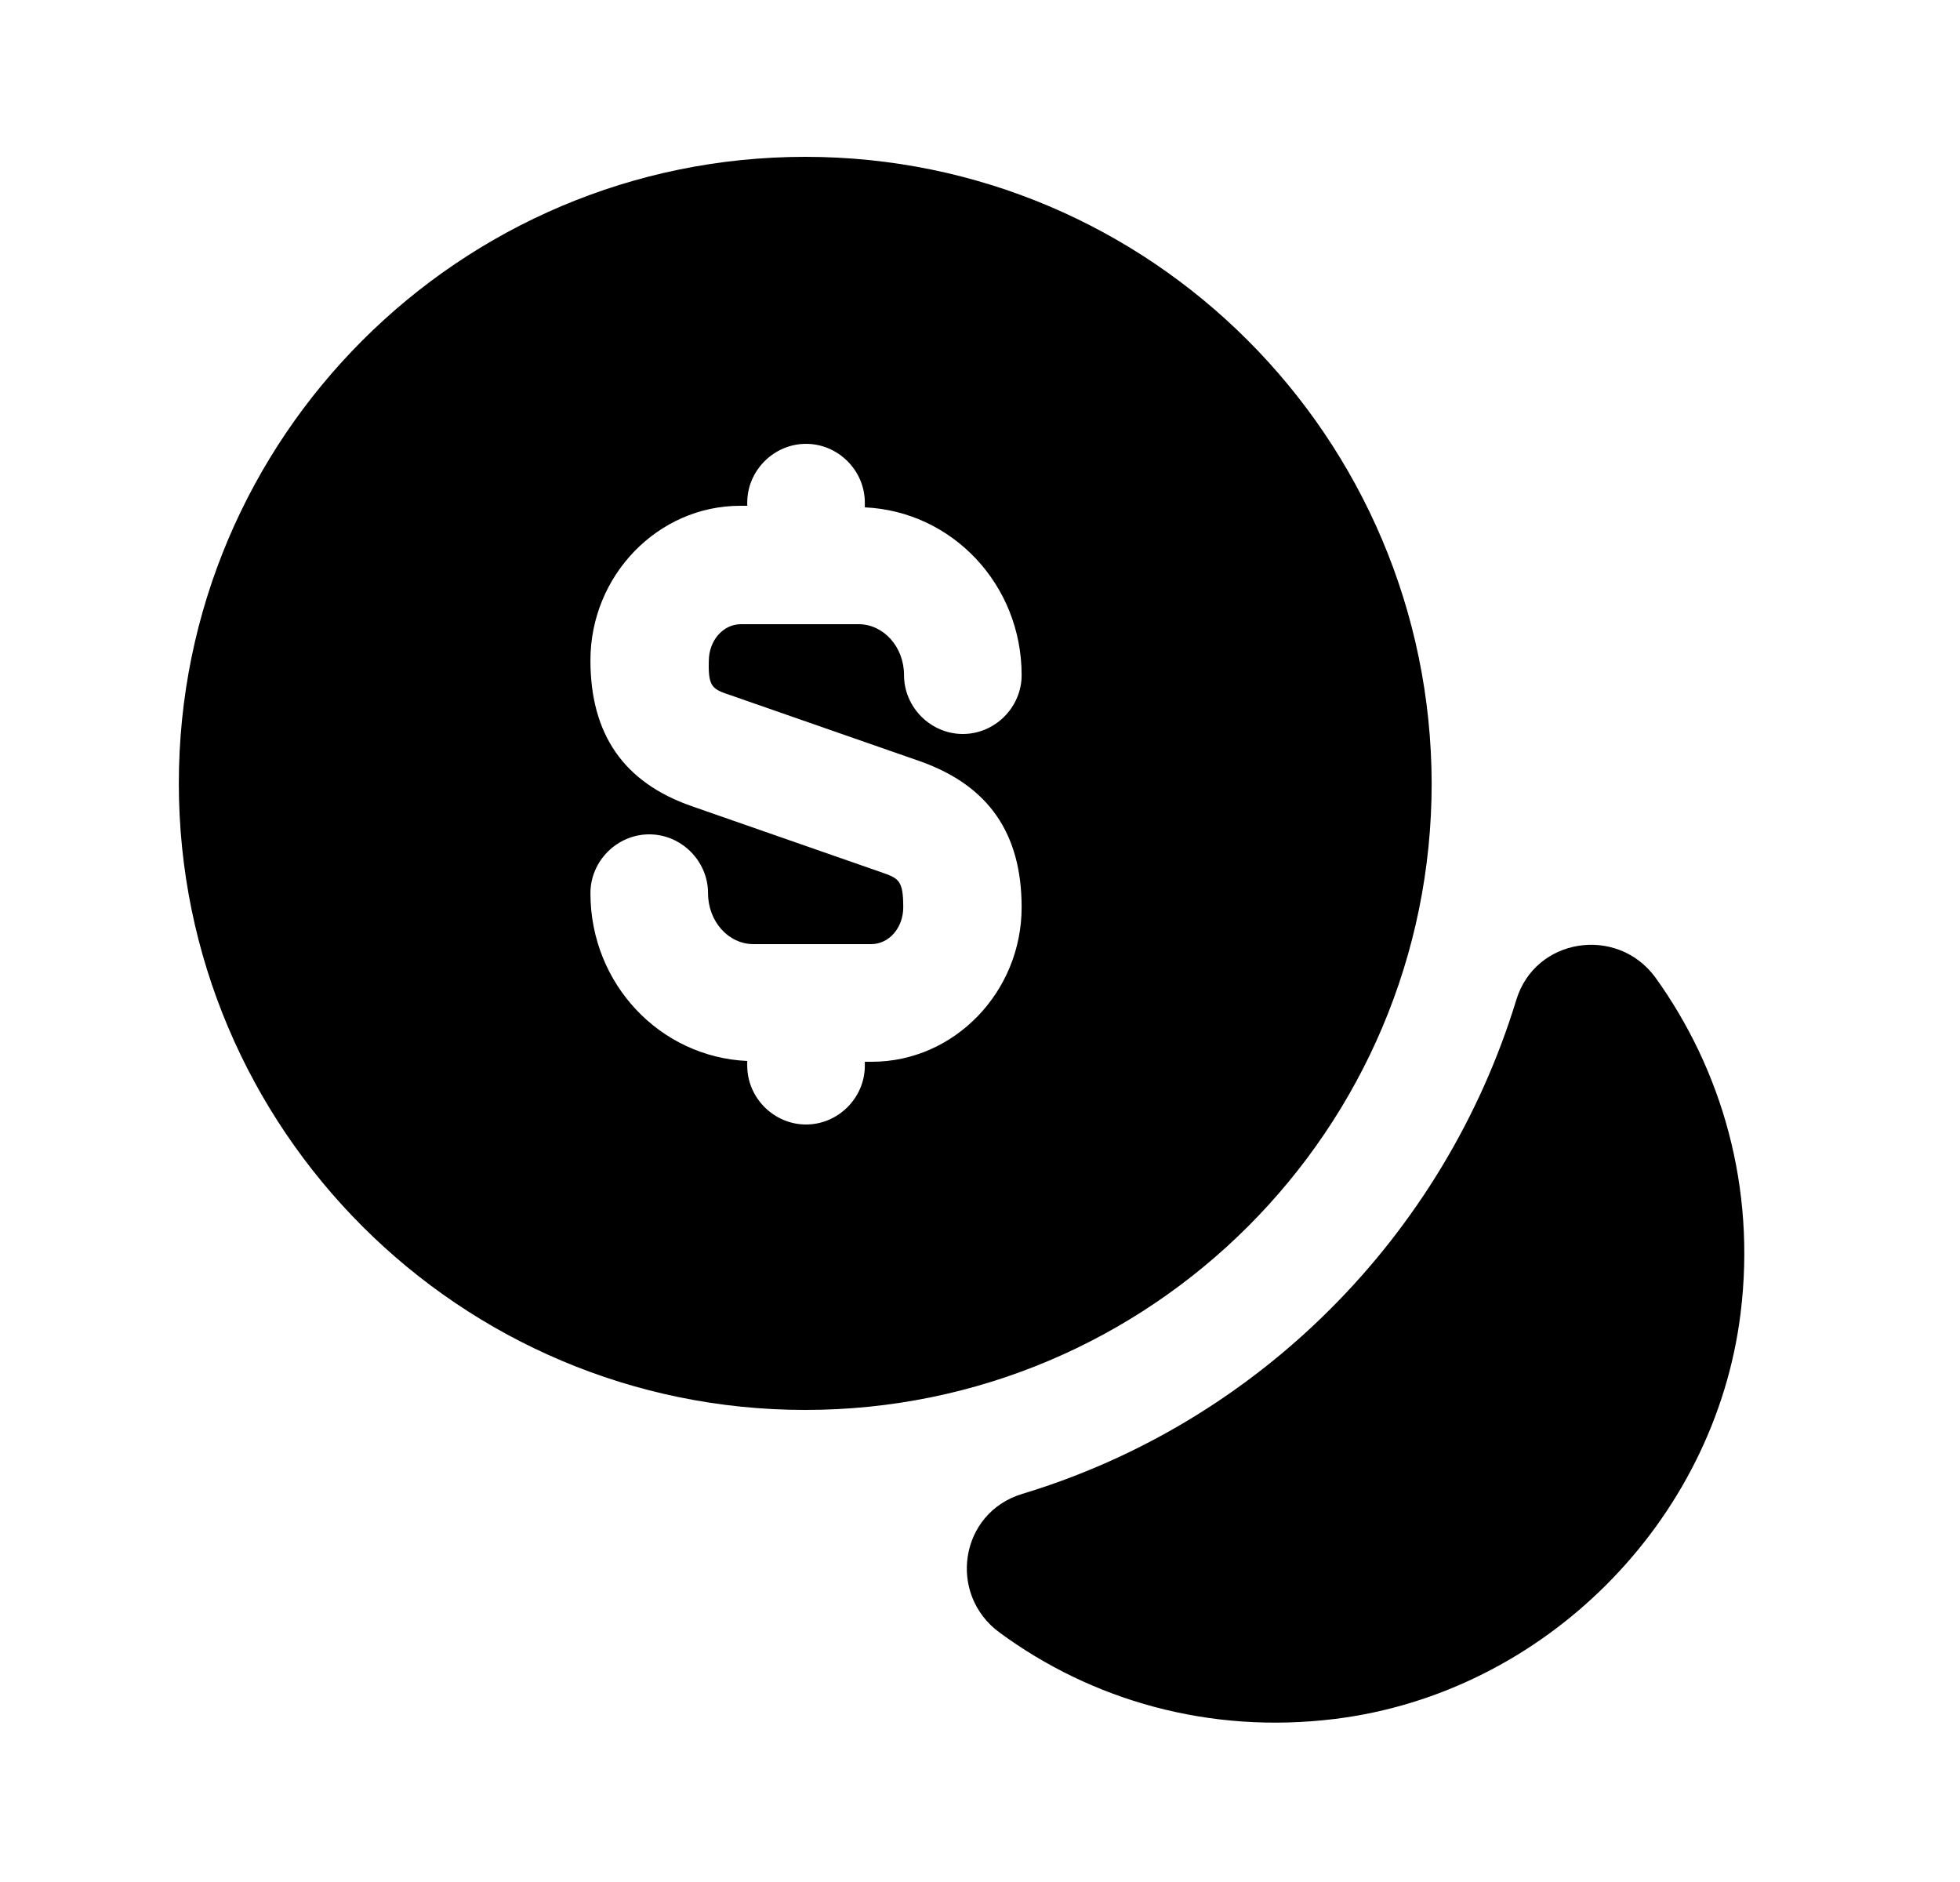 <svg width="25" height="24" viewBox="0 0 25 24" fill="none" xmlns="http://www.w3.org/2000/svg">
<path d="M22.201 16.75C21.871 19.41 19.691 21.59 17.031 21.92C15.421 22.12 13.921 21.68 12.751 20.82C12.081 20.33 12.241 19.29 13.041 19.05C16.051 18.14 18.421 15.76 19.341 12.75C19.581 11.96 20.621 11.8 21.111 12.46C21.961 13.64 22.401 15.14 22.201 16.75Z" fill="currentColor"/>
<path d="M10.271 2C5.861 2 2.281 5.58 2.281 9.99C2.281 14.4 5.861 17.98 10.271 17.98C14.681 17.98 18.261 14.4 18.261 9.99C18.251 5.58 14.681 2 10.271 2ZM9.331 8.87L11.741 9.71C12.611 10.02 13.031 10.63 13.031 11.57C13.031 12.65 12.171 13.54 11.121 13.54H11.031V13.59C11.031 14 10.691 14.34 10.281 14.34C9.871 14.34 9.531 14 9.531 13.59V13.53C8.421 13.48 7.531 12.55 7.531 11.39C7.531 10.98 7.871 10.64 8.281 10.64C8.691 10.64 9.031 10.98 9.031 11.39C9.031 11.75 9.291 12.04 9.611 12.04H11.111C11.341 12.04 11.521 11.83 11.521 11.57C11.521 11.22 11.461 11.2 11.231 11.12L8.821 10.28C7.961 9.98 7.531 9.37 7.531 8.42C7.531 7.34 8.391 6.45 9.441 6.45H9.531V6.41C9.531 6 9.871 5.66 10.281 5.66C10.691 5.66 11.031 6 11.031 6.41V6.47C12.141 6.52 13.031 7.45 13.031 8.61C13.031 9.02 12.691 9.36 12.281 9.36C11.871 9.36 11.531 9.02 11.531 8.61C11.531 8.25 11.271 7.96 10.951 7.96H9.451C9.221 7.96 9.041 8.17 9.041 8.43C9.031 8.77 9.091 8.79 9.331 8.87Z" fill="currentColor"/>
</svg>
